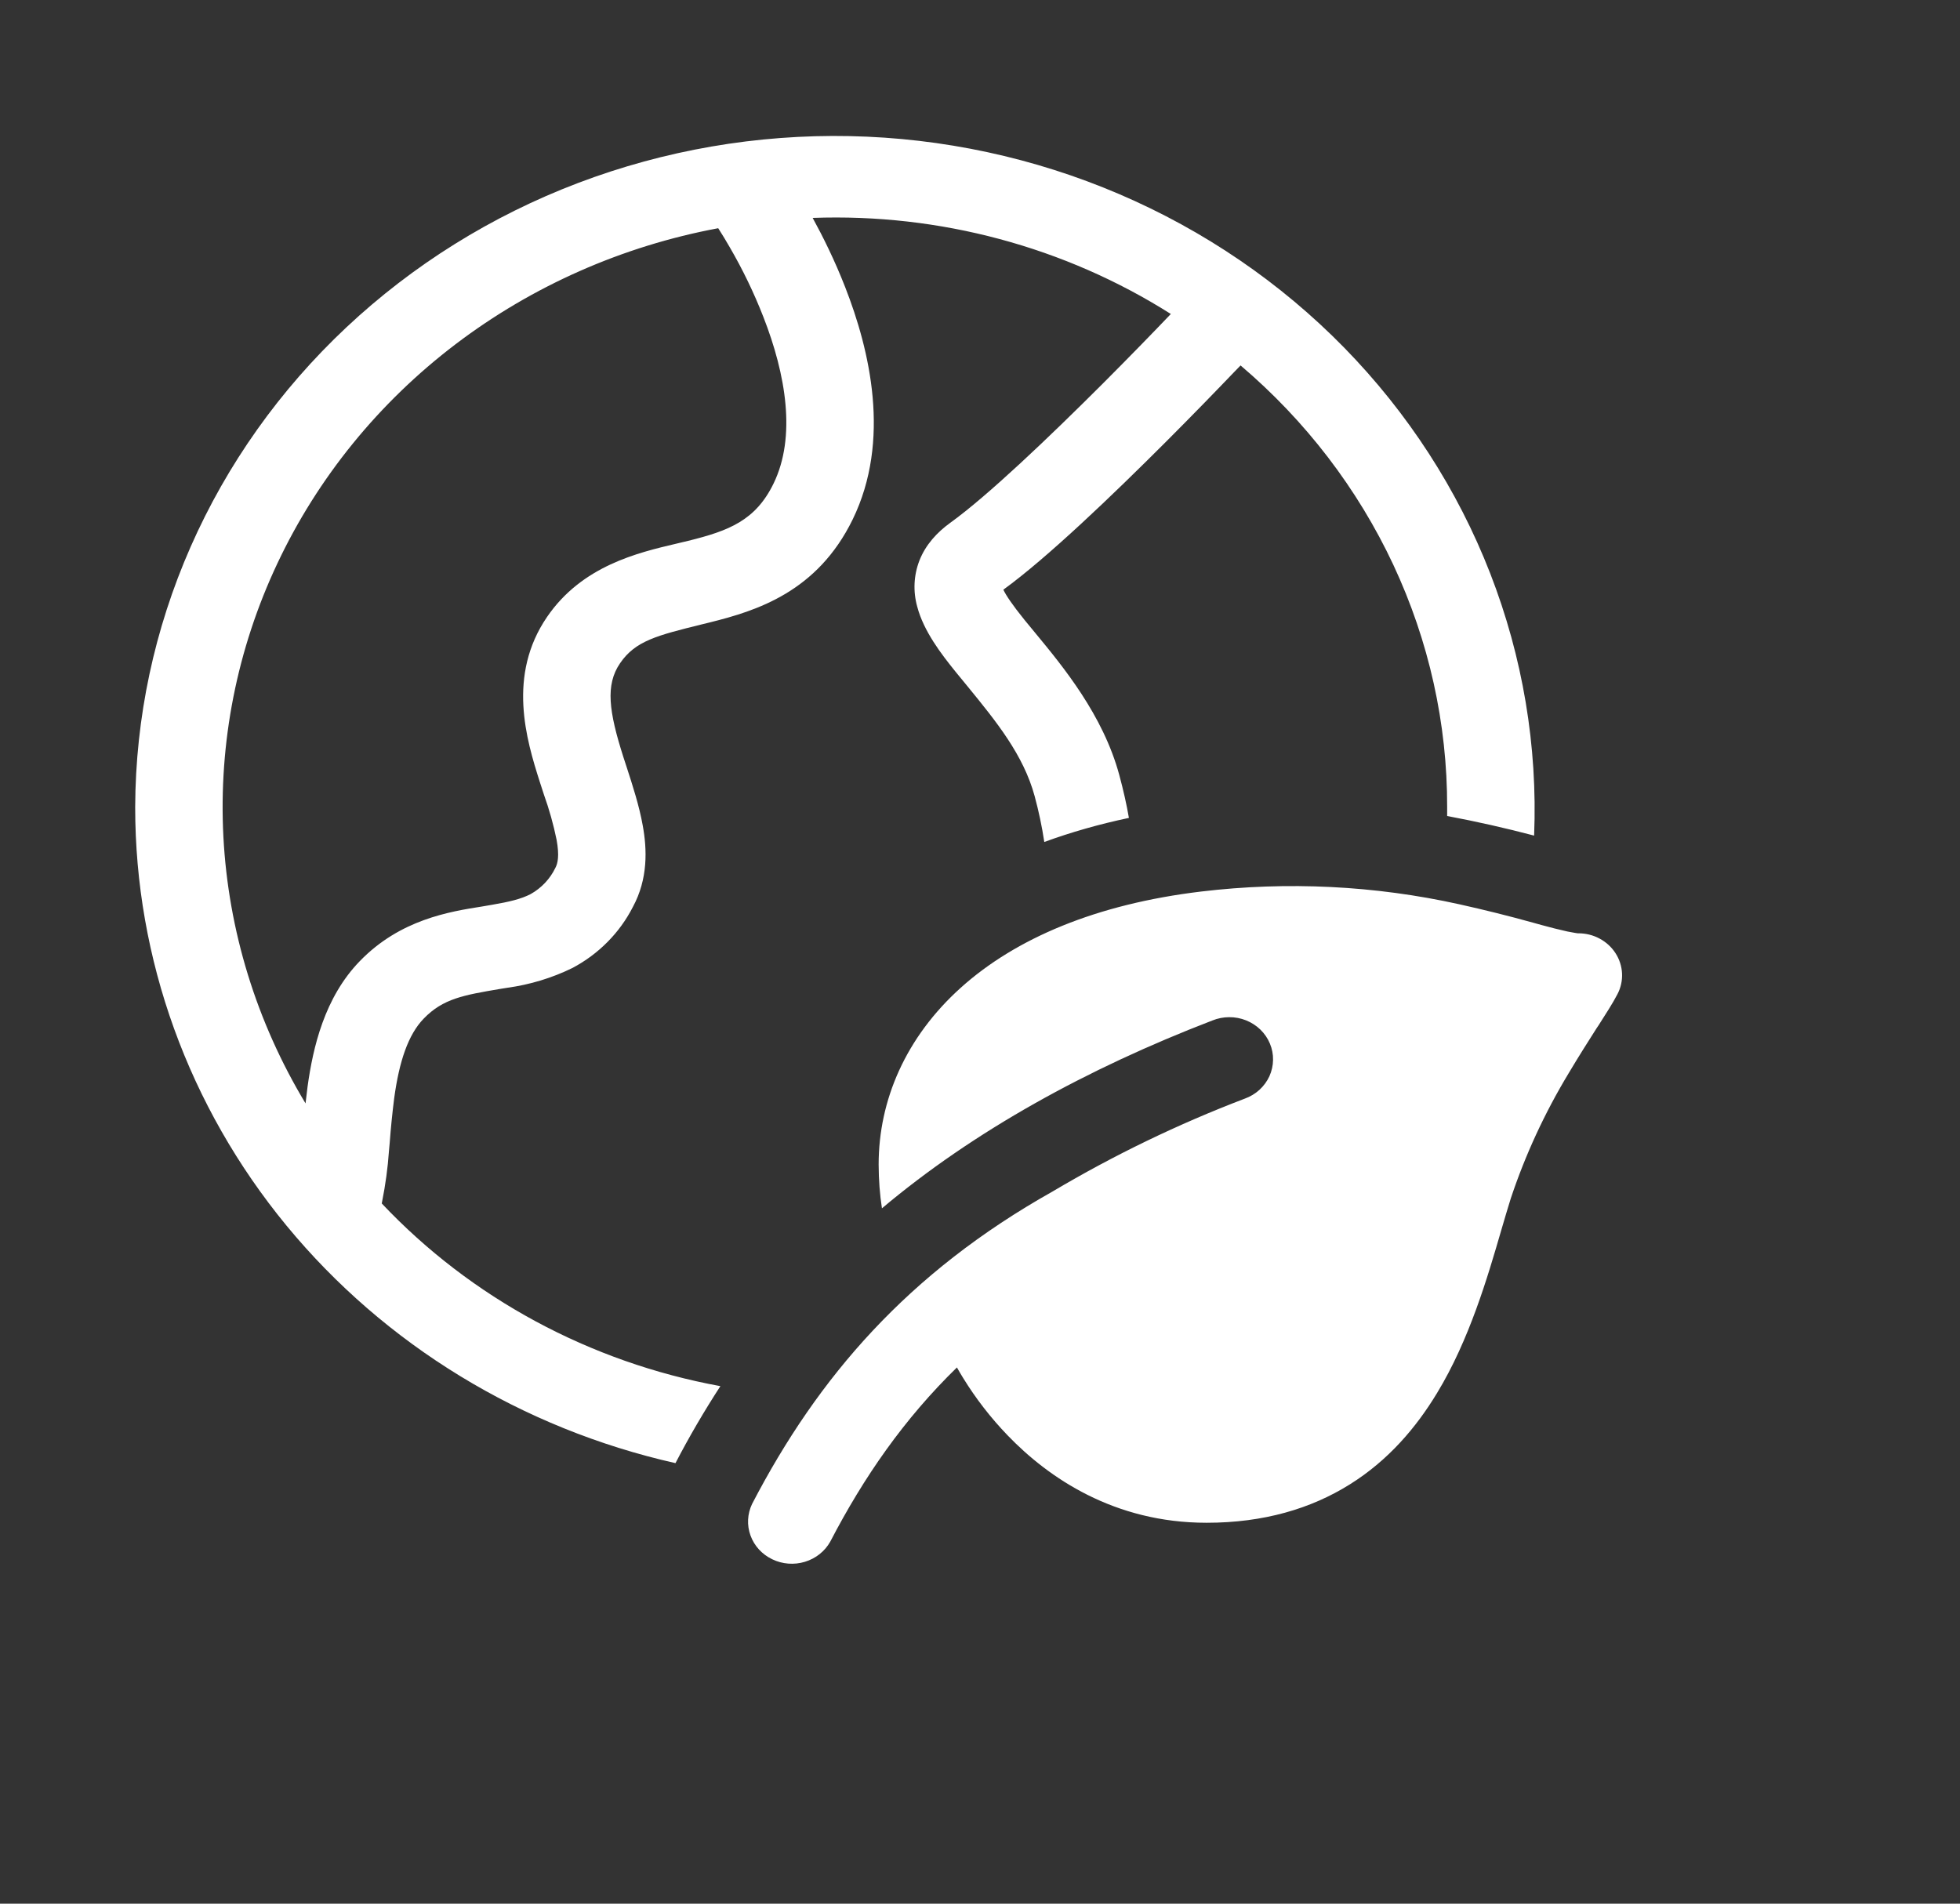 <svg width="35" height="34" viewBox="0 0 35 34" fill="none" xmlns="http://www.w3.org/2000/svg">
<rect x="0" y="0" width="35" height="34" fill="#333333" stroke="none"/>
<path d="M2.414 14.413C2.42 12.815 2.757 11.235 3.405 9.764C4.053 8.293 4.998 6.961 6.186 5.846C7.374 4.731 8.78 3.854 10.323 3.268C11.867 2.682 13.516 2.397 15.175 2.431C16.833 2.465 18.468 2.817 19.984 3.466C21.5 4.115 22.867 5.048 24.005 6.211C25.142 7.374 26.028 8.743 26.61 10.239C27.192 11.735 27.459 13.328 27.395 14.924C26.882 14.789 26.364 14.672 25.842 14.574V14.414C25.845 12.923 25.517 11.448 24.881 10.088C24.244 8.728 23.315 7.514 22.153 6.527L22.045 6.638C21.731 6.966 21.296 7.415 20.815 7.896C19.874 8.837 18.704 9.961 17.917 10.532C17.964 10.632 18.073 10.797 18.295 11.072L18.491 11.31C18.984 11.907 19.698 12.772 19.987 13.841C20.062 14.119 20.119 14.374 20.159 14.608C19.628 14.72 19.124 14.864 18.648 15.038C18.607 14.763 18.549 14.49 18.476 14.22C18.276 13.482 17.789 12.885 17.283 12.265L17.06 11.993C16.81 11.683 16.494 11.274 16.379 10.835C16.303 10.563 16.316 10.276 16.418 10.012C16.53 9.726 16.735 9.507 16.968 9.338C17.636 8.857 18.728 7.815 19.69 6.854C20.162 6.381 20.59 5.941 20.899 5.617L20.908 5.608C19.014 4.409 16.778 3.809 14.512 3.892C14.695 4.226 14.906 4.65 15.093 5.13C15.532 6.252 15.916 7.863 15.226 9.278C14.595 10.571 13.513 10.908 12.677 11.116L12.526 11.153C11.735 11.349 11.346 11.445 11.073 11.845C10.807 12.232 10.873 12.709 11.131 13.519L11.192 13.706C11.295 14.023 11.415 14.393 11.477 14.741C11.556 15.171 11.573 15.697 11.301 16.199C11.066 16.66 10.69 17.04 10.223 17.288C9.858 17.467 9.464 17.586 9.058 17.642L8.921 17.664C8.283 17.773 7.913 17.834 7.567 18.192C7.289 18.478 7.129 18.956 7.04 19.608C7.006 19.874 6.979 20.142 6.959 20.411L6.946 20.553C6.925 20.859 6.883 21.163 6.823 21.463L6.817 21.494C8.412 23.184 10.534 24.33 12.864 24.757C12.575 25.202 12.307 25.66 12.062 26.132C9.316 25.513 6.869 24.018 5.117 21.891C3.366 19.763 2.413 17.128 2.414 14.413ZM13.032 4.417C12.966 4.302 12.897 4.188 12.825 4.076C11.113 4.396 9.505 5.107 8.135 6.148C6.766 7.189 5.675 8.531 4.954 10.061C4.232 11.591 3.902 13.264 3.989 14.943C4.077 16.62 4.58 18.254 5.456 19.707C5.467 19.608 5.479 19.509 5.492 19.409C5.589 18.707 5.794 17.816 6.425 17.166C7.146 16.422 8.026 16.282 8.616 16.189L8.785 16.16C9.102 16.106 9.31 16.055 9.477 15.968C9.669 15.86 9.822 15.697 9.916 15.503C9.961 15.422 9.991 15.282 9.939 14.998C9.883 14.724 9.807 14.455 9.713 14.192L9.638 13.961C9.4 13.214 9.053 12.063 9.77 11.017C10.395 10.104 11.393 9.871 12.077 9.71L12.287 9.66C13.016 9.48 13.492 9.296 13.813 8.637C14.22 7.801 14.036 6.694 13.631 5.659C13.464 5.231 13.264 4.816 13.032 4.417ZM28.849 17.025C28.779 16.916 28.681 16.826 28.565 16.764C28.449 16.701 28.318 16.669 28.185 16.669H28.173L28.132 16.663L27.99 16.637C27.833 16.602 27.678 16.563 27.523 16.52L27.375 16.479C26.94 16.358 26.502 16.249 26.061 16.151C24.55 15.816 22.989 15.739 21.45 15.923C19.573 16.148 18.137 16.76 17.158 17.64C16.174 18.525 15.69 19.65 15.69 20.799C15.691 21.073 15.711 21.334 15.749 21.581C17.389 20.201 19.412 19.087 21.647 18.227C21.743 18.188 21.846 18.167 21.949 18.167C22.053 18.166 22.156 18.186 22.252 18.224C22.348 18.263 22.435 18.319 22.508 18.39C22.581 18.462 22.639 18.546 22.677 18.639C22.716 18.732 22.735 18.831 22.733 18.931C22.732 19.031 22.709 19.13 22.668 19.222C22.626 19.313 22.565 19.396 22.49 19.465C22.414 19.534 22.325 19.587 22.228 19.622C21.035 20.077 19.887 20.633 18.795 21.281C16.215 22.731 14.608 24.593 13.43 26.861C13.345 27.039 13.335 27.241 13.402 27.425C13.469 27.61 13.608 27.762 13.79 27.849C13.971 27.937 14.181 27.953 14.374 27.894C14.568 27.835 14.73 27.706 14.826 27.534C15.426 26.38 16.143 25.344 17.088 24.423C17.119 24.479 17.156 24.541 17.197 24.608C17.425 24.979 17.693 25.325 17.997 25.64C18.723 26.393 19.893 27.197 21.547 27.197C22.566 27.197 23.412 26.945 24.105 26.511C24.793 26.081 25.289 25.496 25.661 24.881C26.238 23.933 26.566 22.805 26.809 21.969C26.871 21.757 26.927 21.568 26.979 21.402C27.238 20.625 27.584 19.877 28.01 19.171C28.195 18.86 28.368 18.589 28.516 18.356L28.543 18.317C28.672 18.114 28.804 17.911 28.883 17.756C28.943 17.642 28.971 17.514 28.965 17.386C28.959 17.258 28.919 17.134 28.849 17.025Z" fill="white"/>
</svg>

